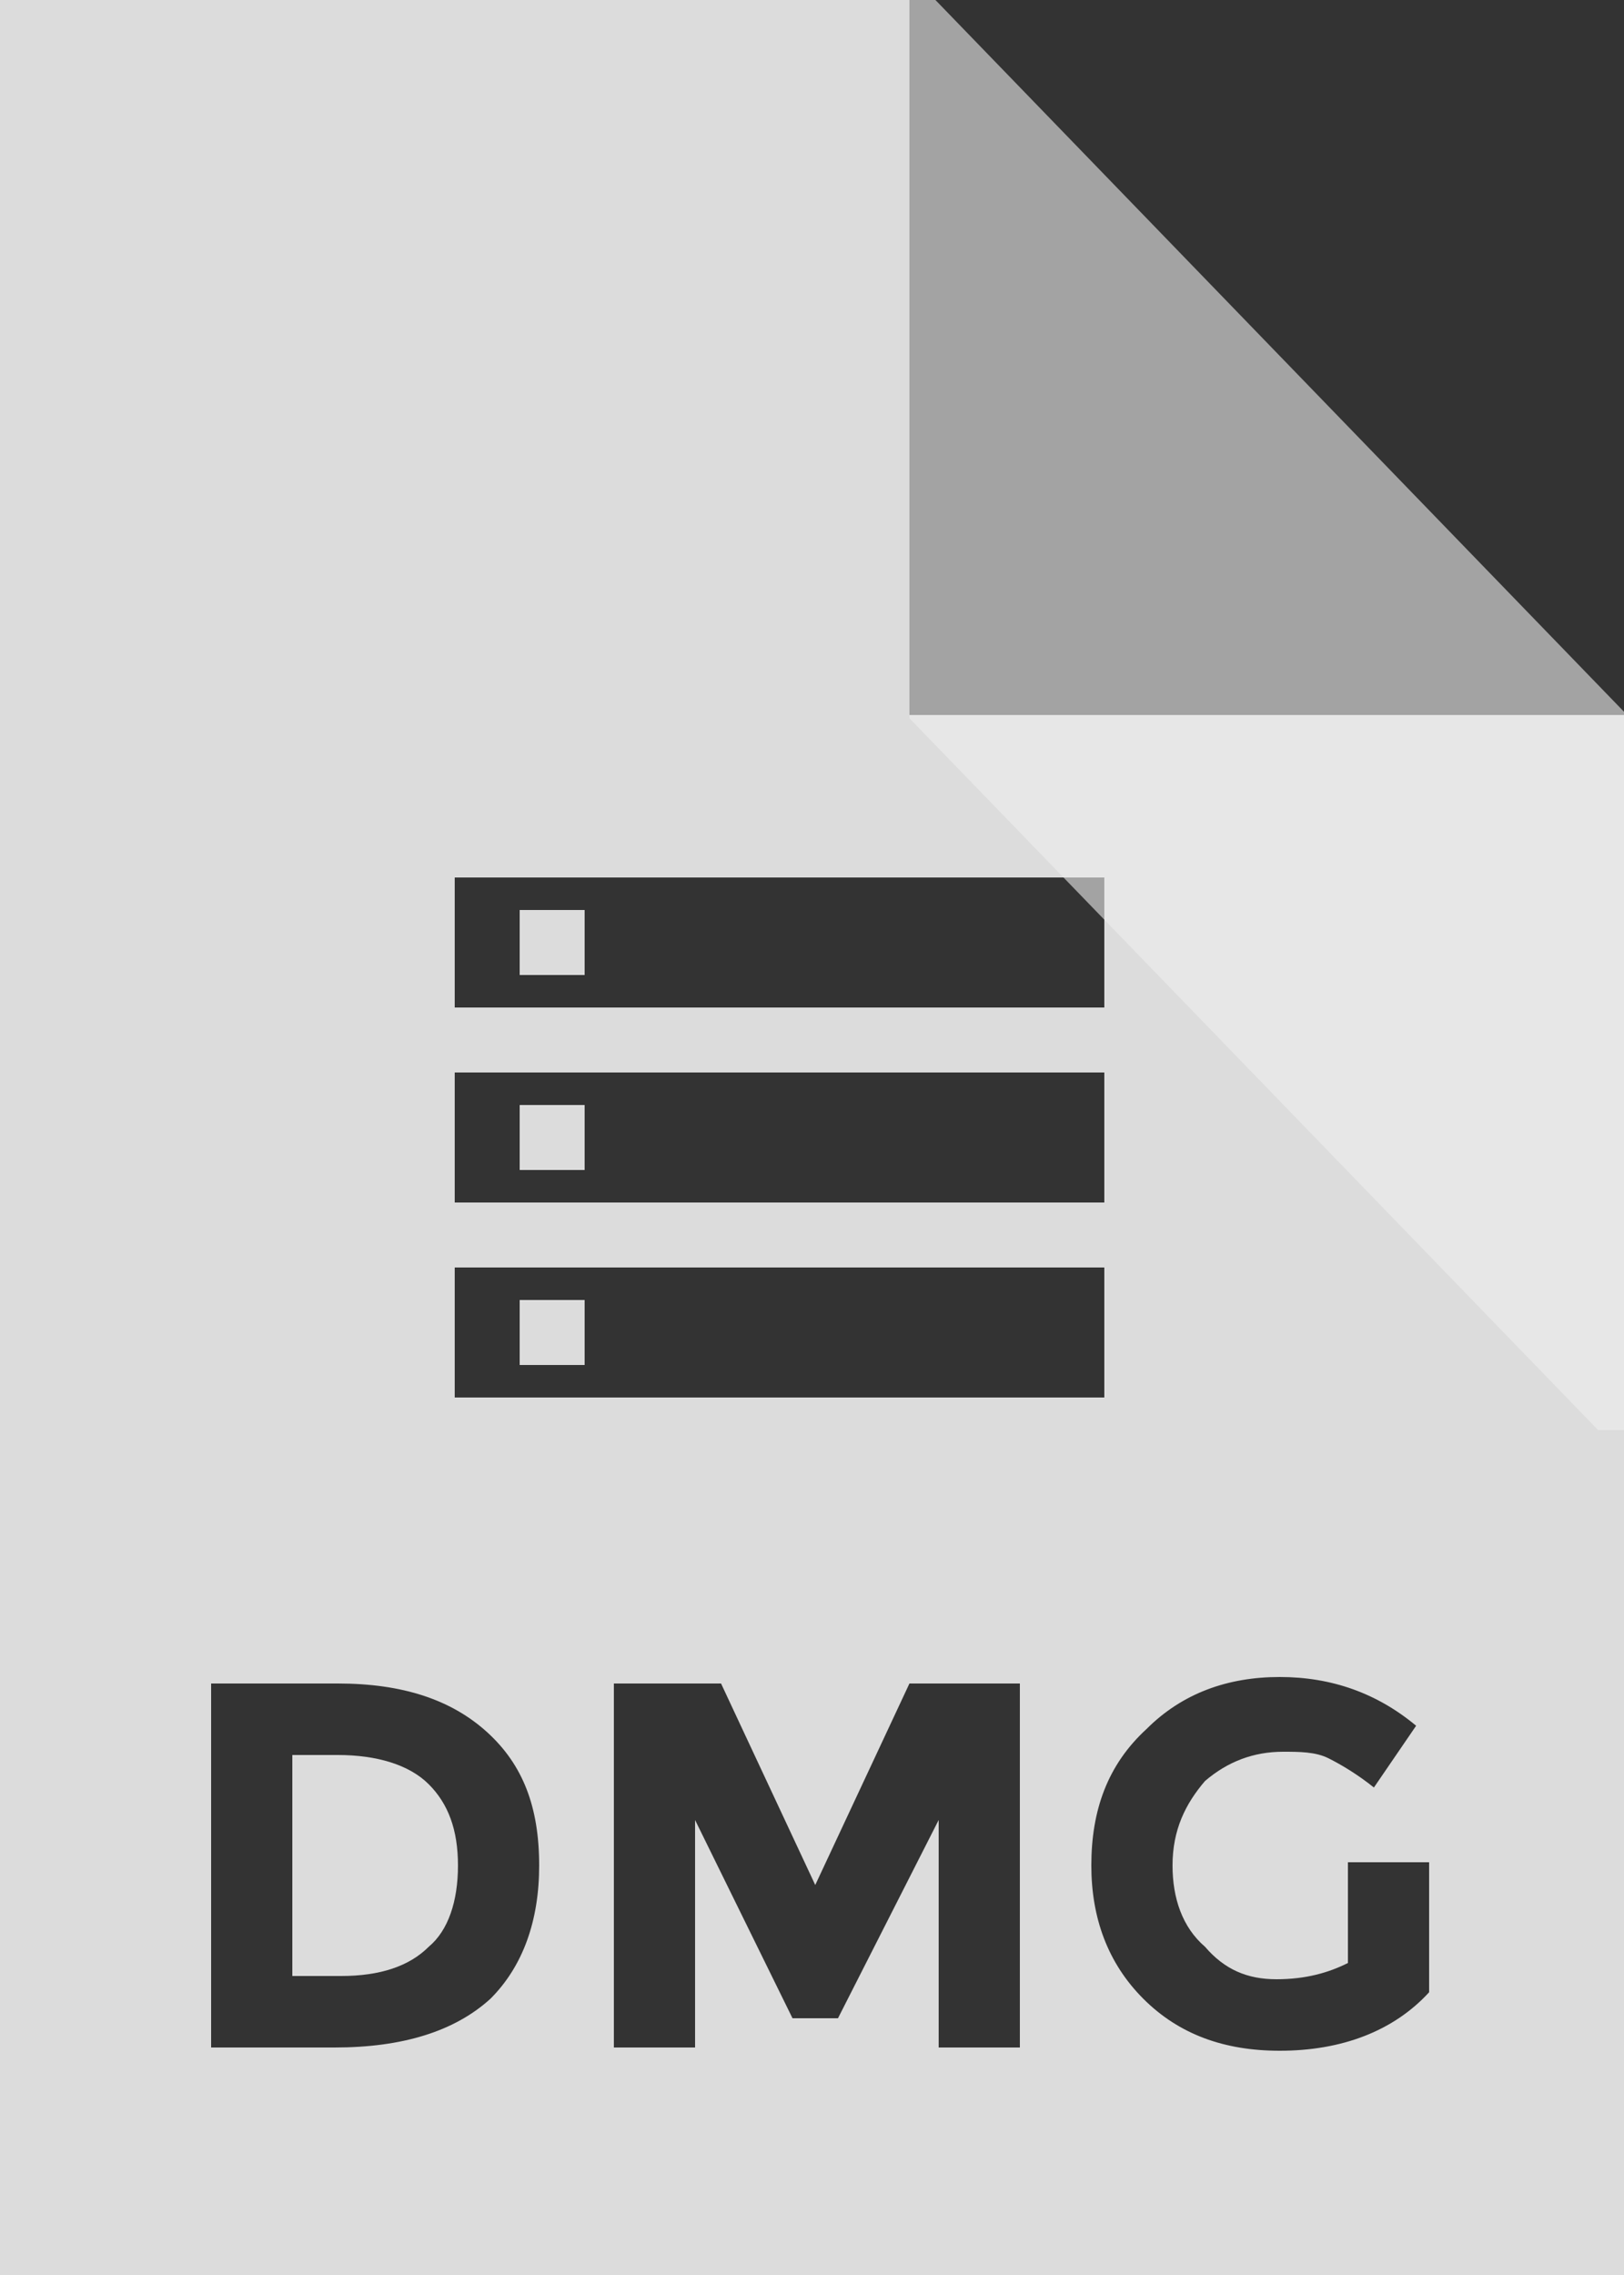 <svg xmlns="http://www.w3.org/2000/svg" width="50" height="70" viewBox="0 0 50 70" version="1.1"><rect x="0" y="0" width="50" height="70" fill="#333333" stroke="none"/><g stroke="none" stroke-width="1" fill="none" fill-rule="evenodd"><g transform="translate(-20, -12)" fill="#EEEEEE"><g transform="translate(20, 12)" id="bfd-svg-color"><path d="M0 0L50 0 50 70 0 70 0 0ZM50 22L28 22 28 0 50 0 50 22ZM15 53.3C16.1 54.3 16.6 55.6 16.6 57.4 16.6 59.1 16.1 60.5 15.1 61.5 14 62.5 12.4 63 10.3 63L6.5 63 6.5 51.8 10.4 51.8C12.4 51.8 13.9 52.3 15 53.3ZM28.9 56L25.8 62.1 24.4 62.1 21.4 56 21.4 63 18.9 63 18.9 51.8 22.2 51.8 25.1 58 28 51.8 31.4 51.8 31.4 63 28.9 63 28.9 56ZM41.5 57.3L44 57.3 44 61.3C42.9 62.5 41.3 63.1 39.4 63.1 37.7 63.1 36.3 62.6 35.2 61.5 34.1 60.4 33.6 59 33.6 57.4 33.6 55.7 34.1 54.3 35.3 53.2 36.4 52.1 37.8 51.6 39.4 51.6 41 51.6 42.4 52.1 43.6 53.1L42.3 55C41.8 54.6 41.3 54.3 40.9 54.1 40.5 53.9 40 53.9 39.5 53.9 38.6 53.9 37.8 54.2 37.1 54.8 36.5 55.5 36.1 56.3 36.1 57.4 36.1 58.4 36.4 59.3 37.1 59.9 37.7 60.6 38.4 60.9 39.3 60.9 40.2 60.9 40.9 60.7 41.5 60.4L41.5 57.3ZM14 43L34 43 34 39 14 39 14 43ZM14 27L14 31 34 31 34 27 14 27ZM14 37L34 37 34 33 14 33 14 37Z" fill-opacity="0.9"/><path d="M16 40L18 40 18 42 16 42 16 40 16 40Z" fill-opacity="0.9"/><path d="M18 30L16 30 16 28 18 28 18 30 18 30Z" fill-opacity="0.9"/><path d="M16 34L18 34 18 36 16 36 16 34 16 34Z" fill-opacity="0.9"/><path d="M13.2 59.9C13.8 59.4 14.1 58.5 14.1 57.4 14.1 56.3 13.8 55.5 13.2 54.9 12.6 54.3 11.6 54 10.4 54L9 54 9 60.8 10.5 60.8C11.7 60.8 12.6 60.5 13.2 59.9L13.2 59.9Z" fill-opacity="0.9"/><path d="M28.8 0L28 0 28 22 50 22 50 21.9 28.8 0Z" fill-opacity="0.6"/><path d="M28.8 22L28 22 28 44 50 44 50 43.9 28.8 22Z" opacity="0.6" transform="translate(39, 33) rotate(-180) translate(-39, -33) "/></g></g></g></svg>